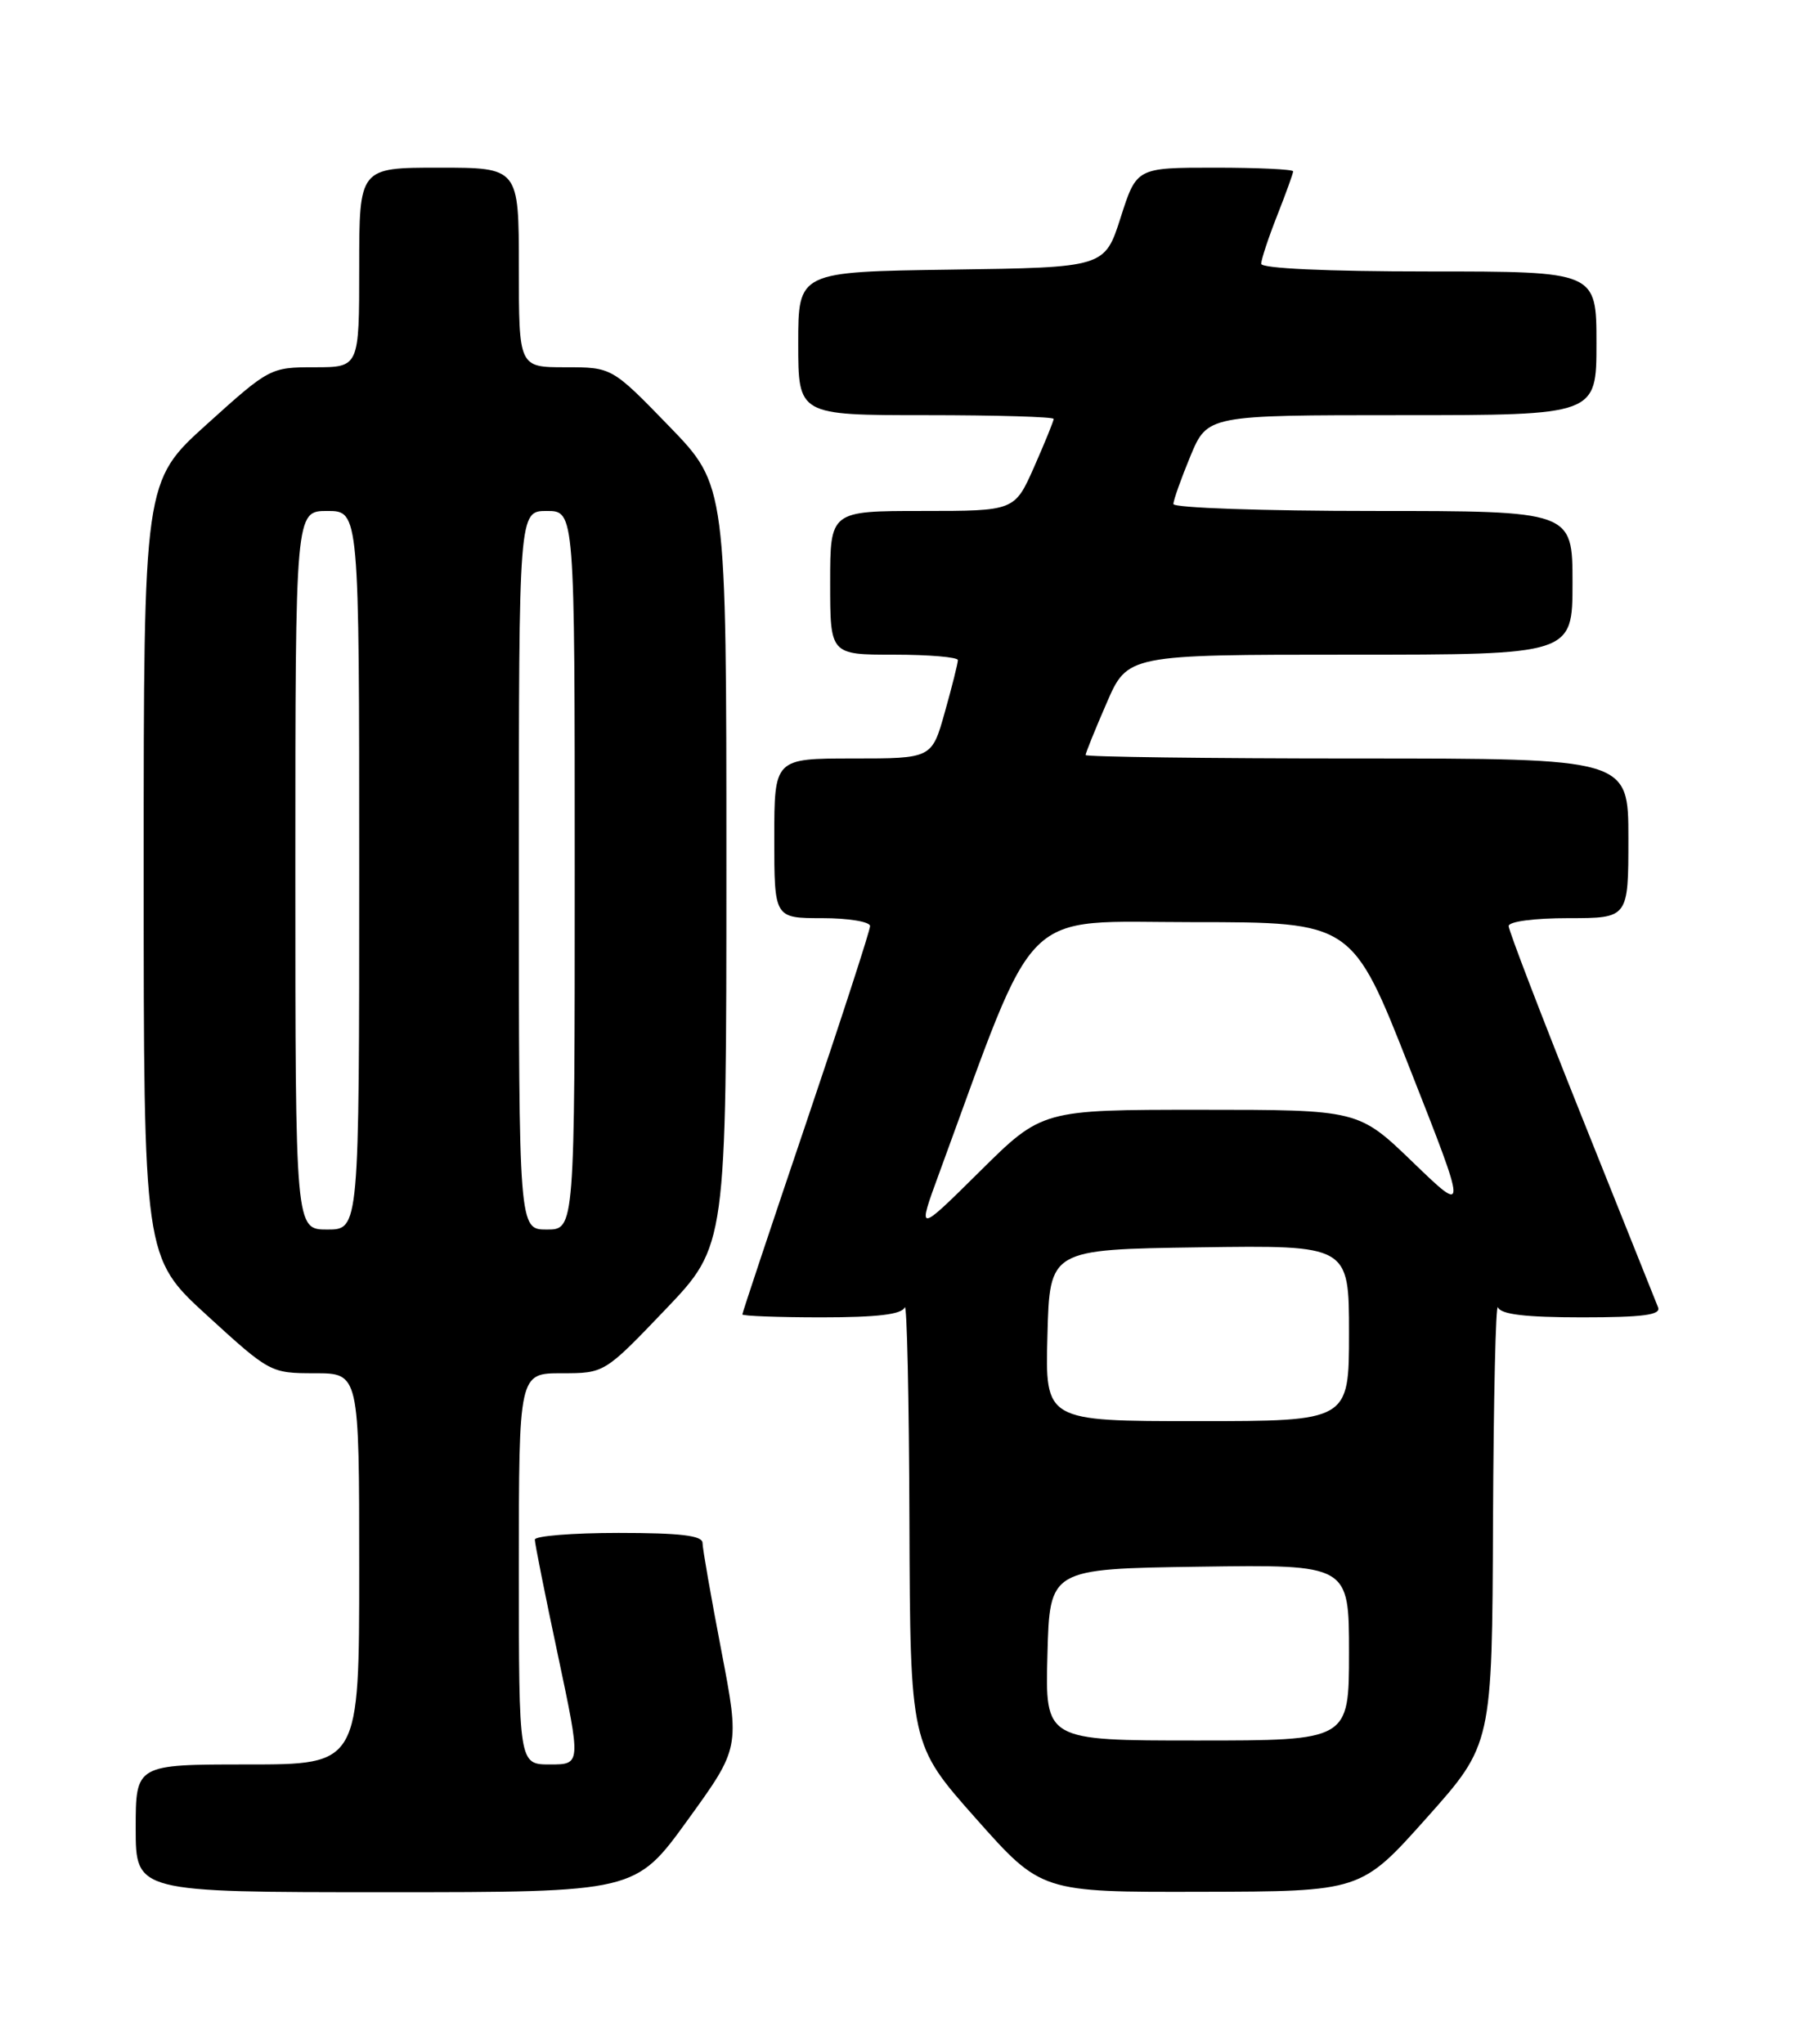 <?xml version="1.0" encoding="UTF-8" standalone="no"?>
<!DOCTYPE svg PUBLIC "-//W3C//DTD SVG 1.1//EN" "http://www.w3.org/Graphics/SVG/1.1/DTD/svg11.dtd" >
<svg xmlns="http://www.w3.org/2000/svg" xmlns:xlink="http://www.w3.org/1999/xlink" version="1.1" viewBox="0 0 226 256">
 <g >
 <path fill="currentColor"
d=" M 86.15 227.96 C 92.70 218.91 92.70 218.91 90.36 206.71 C 89.07 199.99 88.01 193.94 88.01 193.25 C 88.00 192.33 85.23 192.00 77.50 192.00 C 71.72 192.00 67.00 192.38 67.00 192.84 C 67.00 193.31 68.30 199.83 69.90 207.34 C 72.79 221.00 72.79 221.00 68.90 221.00 C 65.00 221.00 65.00 221.00 65.00 196.50 C 65.00 172.00 65.00 172.00 70.37 172.00 C 75.73 172.00 75.73 172.00 83.37 164.01 C 91.00 156.02 91.00 156.02 91.00 108.40 C 91.00 60.79 91.00 60.79 83.83 53.39 C 76.66 46.00 76.66 46.00 70.83 46.00 C 65.00 46.00 65.00 46.00 65.00 33.50 C 65.00 21.00 65.00 21.00 55.00 21.00 C 45.00 21.00 45.00 21.00 45.00 33.50 C 45.00 46.00 45.00 46.00 39.41 46.00 C 33.88 46.00 33.73 46.08 25.91 53.14 C 18.00 60.28 18.00 60.28 18.00 108.89 C 18.00 157.50 18.00 157.50 25.93 164.75 C 33.78 171.93 33.91 172.00 39.43 172.00 C 45.00 172.00 45.00 172.00 45.00 196.50 C 45.00 221.00 45.00 221.00 31.00 221.00 C 17.00 221.00 17.00 221.00 17.00 229.00 C 17.00 237.00 17.00 237.00 48.30 237.00 C 79.61 237.00 79.61 237.00 86.15 227.96 Z  M 178.72 227.70 C 186.93 218.50 186.93 218.50 187.04 190.50 C 187.11 175.10 187.38 163.06 187.66 163.75 C 188.02 164.63 191.11 165.00 198.19 165.00 C 205.81 165.00 208.10 164.70 207.72 163.75 C 207.45 163.06 203.12 152.26 198.11 139.74 C 193.10 127.22 189.00 116.54 189.00 115.99 C 189.00 115.42 192.21 115.00 196.50 115.00 C 204.00 115.00 204.00 115.00 204.00 105.00 C 204.00 95.00 204.00 95.00 170.00 95.00 C 151.30 95.00 136.00 94.80 136.00 94.57 C 136.00 94.33 137.18 91.40 138.63 88.07 C 141.26 82.00 141.26 82.00 169.13 82.00 C 197.00 82.00 197.00 82.00 197.00 73.00 C 197.00 64.00 197.00 64.00 172.00 64.00 C 158.25 64.00 147.00 63.61 147.00 63.13 C 147.00 62.66 147.96 59.96 149.13 57.13 C 151.27 52.00 151.27 52.00 175.63 52.00 C 200.00 52.00 200.00 52.00 200.00 43.00 C 200.00 34.00 200.00 34.00 179.00 34.00 C 166.20 34.00 158.00 33.62 158.00 33.04 C 158.00 32.51 158.90 29.79 160.00 27.00 C 161.10 24.21 162.00 21.72 162.00 21.46 C 162.00 21.21 157.59 21.00 152.19 21.00 C 142.39 21.00 142.39 21.00 140.39 27.25 C 138.39 33.50 138.39 33.50 119.19 33.77 C 100.00 34.04 100.00 34.04 100.00 43.02 C 100.00 52.00 100.00 52.00 116.00 52.00 C 124.80 52.00 132.00 52.21 132.00 52.47 C 132.00 52.73 130.90 55.43 129.56 58.47 C 127.11 64.00 127.11 64.00 115.56 64.00 C 104.00 64.00 104.00 64.00 104.00 73.00 C 104.00 82.00 104.00 82.00 112.00 82.00 C 116.40 82.00 120.00 82.31 120.00 82.68 C 120.00 83.06 119.27 85.99 118.37 89.18 C 116.74 95.00 116.74 95.00 106.87 95.00 C 97.00 95.00 97.00 95.00 97.00 105.00 C 97.00 115.00 97.00 115.00 103.00 115.00 C 106.31 115.00 109.00 115.45 109.00 115.99 C 109.00 116.54 105.40 127.62 101.00 140.62 C 96.60 153.62 93.00 164.43 93.00 164.63 C 93.00 164.83 97.46 165.00 102.92 165.00 C 109.91 165.00 112.98 164.63 113.34 163.75 C 113.62 163.06 113.88 175.10 113.93 190.50 C 114.03 218.50 114.03 218.50 122.24 227.75 C 130.45 237.00 130.45 237.00 150.48 236.95 C 170.50 236.91 170.50 236.91 178.72 227.70 Z  M 37.00 109.00 C 37.00 64.00 37.00 64.00 41.00 64.00 C 45.00 64.00 45.00 64.00 45.00 109.00 C 45.00 154.00 45.00 154.00 41.00 154.00 C 37.00 154.00 37.00 154.00 37.00 109.00 Z  M 65.00 109.00 C 65.00 64.00 65.00 64.00 68.50 64.00 C 72.00 64.00 72.00 64.00 72.00 109.00 C 72.00 154.00 72.00 154.00 68.50 154.00 C 65.00 154.00 65.00 154.00 65.00 109.00 Z  M 131.22 207.25 C 131.50 196.50 131.50 196.50 150.25 196.23 C 169.00 195.96 169.00 195.96 169.00 206.98 C 169.00 218.00 169.00 218.00 149.97 218.00 C 130.93 218.00 130.93 218.00 131.22 207.25 Z  M 131.22 167.25 C 131.50 156.50 131.50 156.50 150.25 156.23 C 169.00 155.96 169.00 155.96 169.00 166.98 C 169.00 178.00 169.00 178.00 149.97 178.00 C 130.93 178.00 130.93 178.00 131.22 167.25 Z  M 117.64 147.00 C 130.18 112.82 127.47 115.50 149.47 115.50 C 169.41 115.50 169.41 115.50 176.62 133.84 C 183.84 152.17 183.84 152.17 177.02 145.59 C 170.19 139.00 170.19 139.00 150.37 139.00 C 130.54 139.00 130.54 139.00 122.72 146.75 C 114.89 154.50 114.89 154.50 117.64 147.00 Z "/>
</g>
</svg>